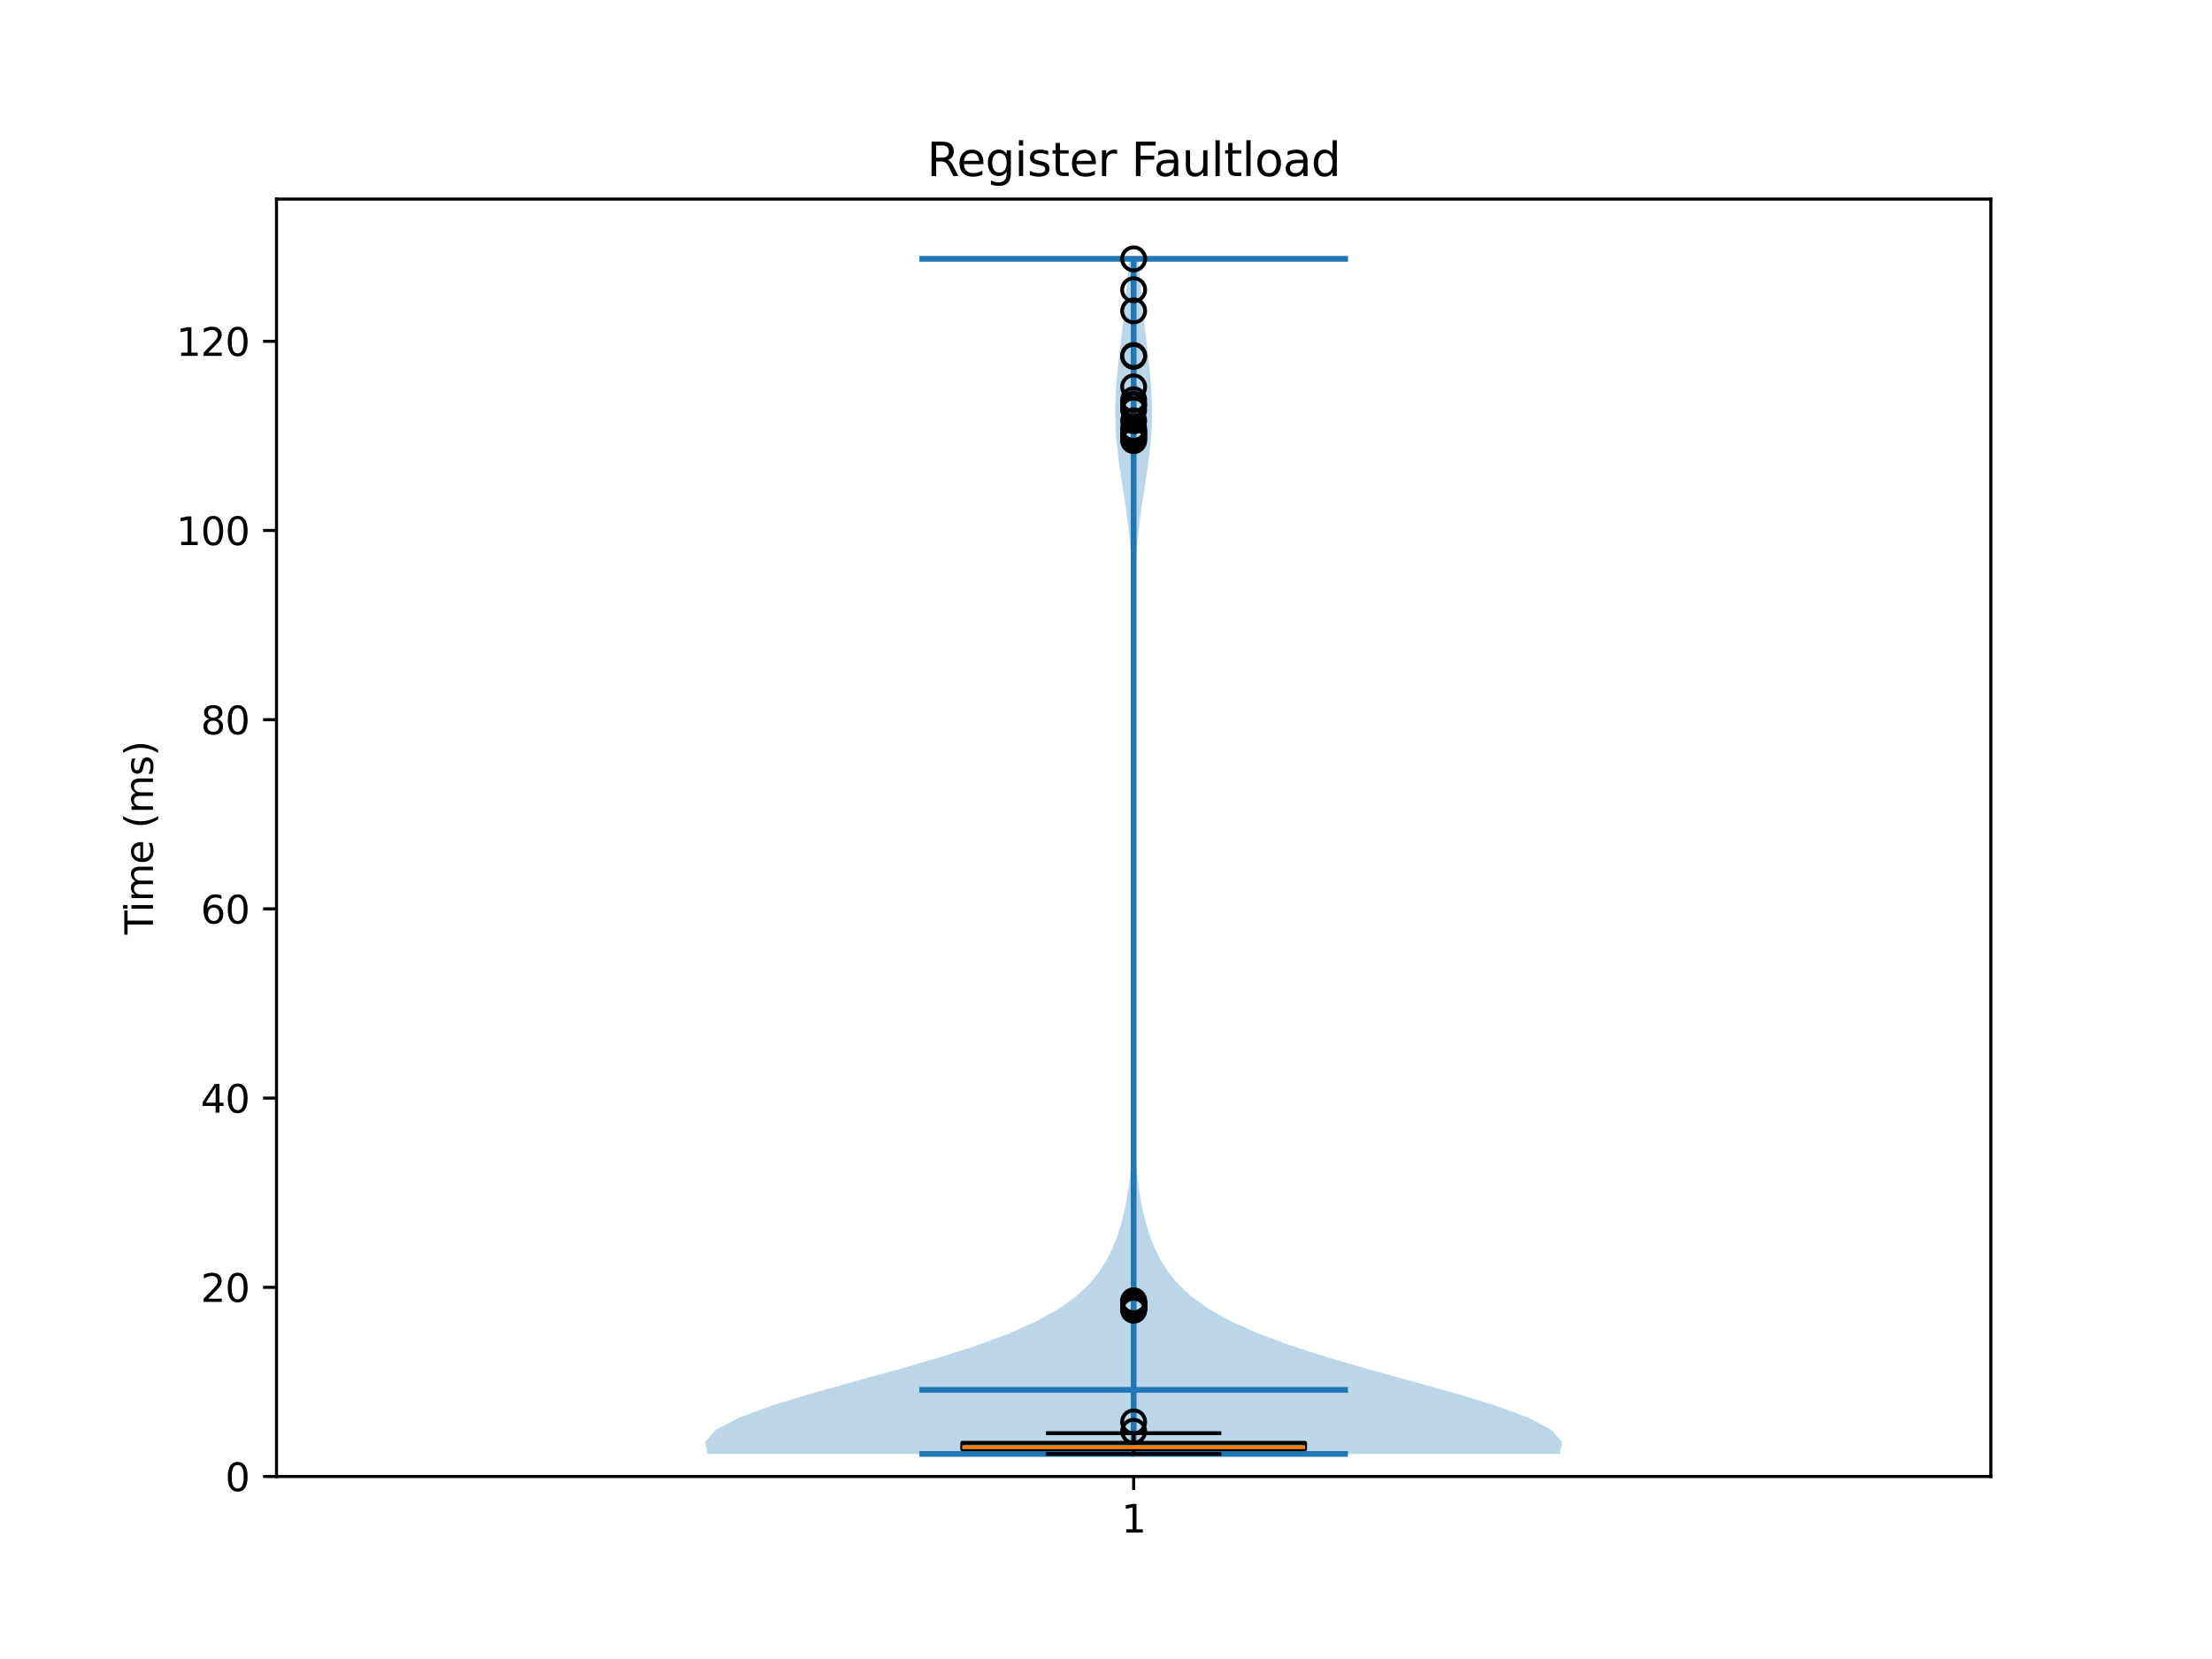 <?xml version="1.0" encoding="utf-8" standalone="no"?>
<!DOCTYPE svg PUBLIC "-//W3C//DTD SVG 1.1//EN"
  "http://www.w3.org/Graphics/SVG/1.1/DTD/svg11.dtd">
<svg xmlns:xlink="http://www.w3.org/1999/xlink" width="576pt" height="432pt" viewBox="0 0 576 432" xmlns="http://www.w3.org/2000/svg" version="1.1">
 <defs>
  <style type="text/css">*{stroke-linejoin: round; stroke-linecap: butt}</style>
 </defs>
 <g id="figure_1">
  <g id="patch_1">
   <path d="M 0 432 
L 576 432 
L 576 0 
L 0 0 
z
" style="fill: #ffffff"/>
  </g>
  <g id="axes_1">
   <g id="patch_2">
    <path d="M 72 384.48 
L 518.4 384.48 
L 518.4 51.84 
L 72 51.84 
z
" style="fill: #ffffff"/>
   </g>
   <g id="FillBetweenPolyCollection_1">
    <path d="M 406.186 378.602 
L 184.214 378.602 
L 183.6 375.458 
L 186.429 372.315 
L 192.398 369.171 
L 200.925 366.028 
L 211.238 362.884 
L 222.49 359.741 
L 233.871 356.598 
L 244.698 353.454 
L 254.476 350.311 
L 262.918 347.167 
L 269.93 344.024 
L 275.569 340.88 
L 279.993 337.737 
L 283.411 334.593 
L 286.037 331.45 
L 288.063 328.306 
L 289.645 325.163 
L 290.897 322.02 
L 291.9 318.876 
L 292.706 315.733 
L 293.35 312.589 
L 293.859 309.446 
L 294.251 306.302 
L 294.547 303.159 
L 294.763 300.015 
L 294.917 296.872 
L 295.022 293.729 
L 295.091 290.585 
L 295.136 287.442 
L 295.163 284.298 
L 295.18 281.155 
L 295.189 278.011 
L 295.194 274.868 
L 295.197 271.724 
L 295.199 268.581 
L 295.199 265.437 
L 295.2 262.294 
L 295.2 259.151 
L 295.2 256.007 
L 295.2 252.864 
L 295.2 249.72 
L 295.2 246.577 
L 295.2 243.433 
L 295.2 240.29 
L 295.2 237.146 
L 295.2 234.003 
L 295.2 230.859 
L 295.2 227.716 
L 295.2 224.573 
L 295.2 221.429 
L 295.2 218.286 
L 295.2 215.142 
L 295.2 211.999 
L 295.2 208.855 
L 295.2 205.712 
L 295.2 202.568 
L 295.2 199.425 
L 295.2 196.282 
L 295.2 193.138 
L 295.2 189.995 
L 295.2 186.851 
L 295.199 183.708 
L 295.198 180.564 
L 295.196 177.421 
L 295.193 174.277 
L 295.187 171.134 
L 295.177 167.99 
L 295.16 164.847 
L 295.132 161.704 
L 295.088 158.56 
L 295.023 155.417 
L 294.927 152.273 
L 294.793 149.13 
L 294.612 145.986 
L 294.376 142.843 
L 294.08 139.699 
L 293.722 136.556 
L 293.309 133.413 
L 292.851 130.269 
L 292.368 127.126 
L 291.884 123.982 
L 291.427 120.839 
L 291.028 117.695 
L 290.712 114.552 
L 290.501 111.408 
L 290.406 108.265 
L 290.429 105.121 
L 290.563 101.978 
L 290.791 98.835 
L 291.091 95.691 
L 291.439 92.548 
L 291.811 89.404 
L 292.186 86.261 
L 292.549 83.117 
L 292.888 79.974 
L 293.2 76.83 
L 293.481 73.687 
L 293.733 70.544 
L 293.959 67.4 
L 296.441 67.4 
L 296.441 67.4 
L 296.667 70.544 
L 296.919 73.687 
L 297.2 76.83 
L 297.512 79.974 
L 297.851 83.117 
L 298.214 86.261 
L 298.589 89.404 
L 298.961 92.548 
L 299.309 95.691 
L 299.609 98.835 
L 299.837 101.978 
L 299.971 105.121 
L 299.994 108.265 
L 299.899 111.408 
L 299.688 114.552 
L 299.372 117.695 
L 298.973 120.839 
L 298.516 123.982 
L 298.032 127.126 
L 297.549 130.269 
L 297.091 133.413 
L 296.678 136.556 
L 296.32 139.699 
L 296.024 142.843 
L 295.788 145.986 
L 295.607 149.13 
L 295.473 152.273 
L 295.377 155.417 
L 295.312 158.56 
L 295.268 161.704 
L 295.24 164.847 
L 295.223 167.99 
L 295.213 171.134 
L 295.207 174.277 
L 295.204 177.421 
L 295.202 180.564 
L 295.201 183.708 
L 295.2 186.851 
L 295.2 189.995 
L 295.2 193.138 
L 295.2 196.282 
L 295.2 199.425 
L 295.2 202.568 
L 295.2 205.712 
L 295.2 208.855 
L 295.2 211.999 
L 295.2 215.142 
L 295.2 218.286 
L 295.2 221.429 
L 295.2 224.573 
L 295.2 227.716 
L 295.2 230.859 
L 295.2 234.003 
L 295.2 237.146 
L 295.2 240.29 
L 295.2 243.433 
L 295.2 246.577 
L 295.2 249.72 
L 295.2 252.864 
L 295.2 256.007 
L 295.2 259.151 
L 295.2 262.294 
L 295.201 265.437 
L 295.201 268.581 
L 295.203 271.724 
L 295.206 274.868 
L 295.211 278.011 
L 295.22 281.155 
L 295.237 284.298 
L 295.264 287.442 
L 295.309 290.585 
L 295.378 293.729 
L 295.483 296.872 
L 295.637 300.015 
L 295.853 303.159 
L 296.149 306.302 
L 296.541 309.446 
L 297.05 312.589 
L 297.694 315.733 
L 298.5 318.876 
L 299.503 322.02 
L 300.755 325.163 
L 302.337 328.306 
L 304.363 331.45 
L 306.989 334.593 
L 310.407 337.737 
L 314.831 340.88 
L 320.47 344.024 
L 327.482 347.167 
L 335.924 350.311 
L 345.702 353.454 
L 356.529 356.598 
L 367.91 359.741 
L 379.162 362.884 
L 389.475 366.028 
L 398.002 369.171 
L 403.971 372.315 
L 406.8 375.458 
L 406.186 378.602 
z
" clip-path="url(#p71ebb11ecf)" style="fill: #1f77b4; fill-opacity: 0.3"/>
   </g>
   <g id="matplotlib.axis_1">
    <g id="xtick_1">
     <g id="line2d_1">
      <defs>
       <path id="m8360d6f4af" d="M 0 0 
L 0 3.5 
" style="stroke: #000000; stroke-width: 0.8"/>
      </defs>
      <g>
       <use xlink:href="#m8360d6f4af" x="295.2" y="384.48" style="stroke: #000000; stroke-width: 0.8"/>
      </g>
     </g>
     <g id="text_1">
      <!-- 1 -->
      <g transform="translate(292.019 399.078) scale(0.1 -0.1)">
       <defs>
        <path id="DejaVuSans-31" d="M 794 531 
L 1825 531 
L 1825 4091 
L 703 3866 
L 703 4441 
L 1819 4666 
L 2450 4666 
L 2450 531 
L 3481 531 
L 3481 0 
L 794 0 
L 794 531 
z
" transform="scale(0.016)"/>
       </defs>
       <use xlink:href="#DejaVuSans-31"/>
      </g>
     </g>
    </g>
   </g>
   <g id="matplotlib.axis_2">
    <g id="ytick_1">
     <g id="line2d_2">
      <defs>
       <path id="mdbd723fcb9" d="M 0 0 
L -3.5 0 
" style="stroke: #000000; stroke-width: 0.8"/>
      </defs>
      <g>
       <use xlink:href="#mdbd723fcb9" x="72" y="384.48" style="stroke: #000000; stroke-width: 0.8"/>
      </g>
     </g>
     <g id="text_2">
      <!-- 0 -->
      <g transform="translate(58.638 388.279) scale(0.1 -0.1)">
       <defs>
        <path id="DejaVuSans-30" d="M 2034 4250 
Q 1547 4250 1301 3770 
Q 1056 3291 1056 2328 
Q 1056 1369 1301 889 
Q 1547 409 2034 409 
Q 2525 409 2770 889 
Q 3016 1369 3016 2328 
Q 3016 3291 2770 3770 
Q 2525 4250 2034 4250 
z
M 2034 4750 
Q 2819 4750 3233 4129 
Q 3647 3509 3647 2328 
Q 3647 1150 3233 529 
Q 2819 -91 2034 -91 
Q 1250 -91 836 529 
Q 422 1150 422 2328 
Q 422 3509 836 4129 
Q 1250 4750 2034 4750 
z
" transform="scale(0.016)"/>
       </defs>
       <use xlink:href="#DejaVuSans-30"/>
      </g>
     </g>
    </g>
    <g id="ytick_2">
     <g id="line2d_3">
      <g>
       <use xlink:href="#mdbd723fcb9" x="72" y="335.211" style="stroke: #000000; stroke-width: 0.8"/>
      </g>
     </g>
     <g id="text_3">
      <!-- 20 -->
      <g transform="translate(52.275 339.01) scale(0.1 -0.1)">
       <defs>
        <path id="DejaVuSans-32" d="M 1228 531 
L 3431 531 
L 3431 0 
L 469 0 
L 469 531 
Q 828 903 1448 1529 
Q 2069 2156 2228 2338 
Q 2531 2678 2651 2914 
Q 2772 3150 2772 3378 
Q 2772 3750 2511 3984 
Q 2250 4219 1831 4219 
Q 1534 4219 1204 4116 
Q 875 4013 500 3803 
L 500 4441 
Q 881 4594 1212 4672 
Q 1544 4750 1819 4750 
Q 2544 4750 2975 4387 
Q 3406 4025 3406 3419 
Q 3406 3131 3298 2873 
Q 3191 2616 2906 2266 
Q 2828 2175 2409 1742 
Q 1991 1309 1228 531 
z
" transform="scale(0.016)"/>
       </defs>
       <use xlink:href="#DejaVuSans-32"/>
       <use xlink:href="#DejaVuSans-30" transform="translate(63.623 0)"/>
      </g>
     </g>
    </g>
    <g id="ytick_3">
     <g id="line2d_4">
      <g>
       <use xlink:href="#mdbd723fcb9" x="72" y="285.942" style="stroke: #000000; stroke-width: 0.8"/>
      </g>
     </g>
     <g id="text_4">
      <!-- 40 -->
      <g transform="translate(52.275 289.741) scale(0.1 -0.1)">
       <defs>
        <path id="DejaVuSans-34" d="M 2419 4116 
L 825 1625 
L 2419 1625 
L 2419 4116 
z
M 2253 4666 
L 3047 4666 
L 3047 1625 
L 3713 1625 
L 3713 1100 
L 3047 1100 
L 3047 0 
L 2419 0 
L 2419 1100 
L 313 1100 
L 313 1709 
L 2253 4666 
z
" transform="scale(0.016)"/>
       </defs>
       <use xlink:href="#DejaVuSans-34"/>
       <use xlink:href="#DejaVuSans-30" transform="translate(63.623 0)"/>
      </g>
     </g>
    </g>
    <g id="ytick_4">
     <g id="line2d_5">
      <g>
       <use xlink:href="#mdbd723fcb9" x="72" y="236.673" style="stroke: #000000; stroke-width: 0.8"/>
      </g>
     </g>
     <g id="text_5">
      <!-- 60 -->
      <g transform="translate(52.275 240.473) scale(0.1 -0.1)">
       <defs>
        <path id="DejaVuSans-36" d="M 2113 2584 
Q 1688 2584 1439 2293 
Q 1191 2003 1191 1497 
Q 1191 994 1439 701 
Q 1688 409 2113 409 
Q 2538 409 2786 701 
Q 3034 994 3034 1497 
Q 3034 2003 2786 2293 
Q 2538 2584 2113 2584 
z
M 3366 4563 
L 3366 3988 
Q 3128 4100 2886 4159 
Q 2644 4219 2406 4219 
Q 1781 4219 1451 3797 
Q 1122 3375 1075 2522 
Q 1259 2794 1537 2939 
Q 1816 3084 2150 3084 
Q 2853 3084 3261 2657 
Q 3669 2231 3669 1497 
Q 3669 778 3244 343 
Q 2819 -91 2113 -91 
Q 1303 -91 875 529 
Q 447 1150 447 2328 
Q 447 3434 972 4092 
Q 1497 4750 2381 4750 
Q 2619 4750 2861 4703 
Q 3103 4656 3366 4563 
z
" transform="scale(0.016)"/>
       </defs>
       <use xlink:href="#DejaVuSans-36"/>
       <use xlink:href="#DejaVuSans-30" transform="translate(63.623 0)"/>
      </g>
     </g>
    </g>
    <g id="ytick_5">
     <g id="line2d_6">
      <g>
       <use xlink:href="#mdbd723fcb9" x="72" y="187.405" style="stroke: #000000; stroke-width: 0.8"/>
      </g>
     </g>
     <g id="text_6">
      <!-- 80 -->
      <g transform="translate(52.275 191.204) scale(0.1 -0.1)">
       <defs>
        <path id="DejaVuSans-38" d="M 2034 2216 
Q 1584 2216 1326 1975 
Q 1069 1734 1069 1313 
Q 1069 891 1326 650 
Q 1584 409 2034 409 
Q 2484 409 2743 651 
Q 3003 894 3003 1313 
Q 3003 1734 2745 1975 
Q 2488 2216 2034 2216 
z
M 1403 2484 
Q 997 2584 770 2862 
Q 544 3141 544 3541 
Q 544 4100 942 4425 
Q 1341 4750 2034 4750 
Q 2731 4750 3128 4425 
Q 3525 4100 3525 3541 
Q 3525 3141 3298 2862 
Q 3072 2584 2669 2484 
Q 3125 2378 3379 2068 
Q 3634 1759 3634 1313 
Q 3634 634 3220 271 
Q 2806 -91 2034 -91 
Q 1263 -91 848 271 
Q 434 634 434 1313 
Q 434 1759 690 2068 
Q 947 2378 1403 2484 
z
M 1172 3481 
Q 1172 3119 1398 2916 
Q 1625 2713 2034 2713 
Q 2441 2713 2670 2916 
Q 2900 3119 2900 3481 
Q 2900 3844 2670 4047 
Q 2441 4250 2034 4250 
Q 1625 4250 1398 4047 
Q 1172 3844 1172 3481 
z
" transform="scale(0.016)"/>
       </defs>
       <use xlink:href="#DejaVuSans-38"/>
       <use xlink:href="#DejaVuSans-30" transform="translate(63.623 0)"/>
      </g>
     </g>
    </g>
    <g id="ytick_6">
     <g id="line2d_7">
      <g>
       <use xlink:href="#mdbd723fcb9" x="72" y="138.136" style="stroke: #000000; stroke-width: 0.8"/>
      </g>
     </g>
     <g id="text_7">
      <!-- 100 -->
      <g transform="translate(45.913 141.935) scale(0.1 -0.1)">
       <use xlink:href="#DejaVuSans-31"/>
       <use xlink:href="#DejaVuSans-30" transform="translate(63.623 0)"/>
       <use xlink:href="#DejaVuSans-30" transform="translate(127.246 0)"/>
      </g>
     </g>
    </g>
    <g id="ytick_7">
     <g id="line2d_8">
      <g>
       <use xlink:href="#mdbd723fcb9" x="72" y="88.867" style="stroke: #000000; stroke-width: 0.8"/>
      </g>
     </g>
     <g id="text_8">
      <!-- 120 -->
      <g transform="translate(45.913 92.666) scale(0.1 -0.1)">
       <use xlink:href="#DejaVuSans-31"/>
       <use xlink:href="#DejaVuSans-32" transform="translate(63.623 0)"/>
       <use xlink:href="#DejaVuSans-30" transform="translate(127.246 0)"/>
      </g>
     </g>
    </g>
    <g id="text_9">
     <!-- Time (ms) -->
     <g transform="translate(39.833 243.359) rotate(-90) scale(0.1 -0.1)">
      <defs>
       <path id="DejaVuSans-54" d="M -19 4666 
L 3928 4666 
L 3928 4134 
L 2272 4134 
L 2272 0 
L 1638 0 
L 1638 4134 
L -19 4134 
L -19 4666 
z
" transform="scale(0.016)"/>
       <path id="DejaVuSans-69" d="M 603 3500 
L 1178 3500 
L 1178 0 
L 603 0 
L 603 3500 
z
M 603 4863 
L 1178 4863 
L 1178 4134 
L 603 4134 
L 603 4863 
z
" transform="scale(0.016)"/>
       <path id="DejaVuSans-6d" d="M 3328 2828 
Q 3544 3216 3844 3400 
Q 4144 3584 4550 3584 
Q 5097 3584 5394 3201 
Q 5691 2819 5691 2113 
L 5691 0 
L 5113 0 
L 5113 2094 
Q 5113 2597 4934 2840 
Q 4756 3084 4391 3084 
Q 3944 3084 3684 2787 
Q 3425 2491 3425 1978 
L 3425 0 
L 2847 0 
L 2847 2094 
Q 2847 2600 2669 2842 
Q 2491 3084 2119 3084 
Q 1678 3084 1418 2786 
Q 1159 2488 1159 1978 
L 1159 0 
L 581 0 
L 581 3500 
L 1159 3500 
L 1159 2956 
Q 1356 3278 1631 3431 
Q 1906 3584 2284 3584 
Q 2666 3584 2933 3390 
Q 3200 3197 3328 2828 
z
" transform="scale(0.016)"/>
       <path id="DejaVuSans-65" d="M 3597 1894 
L 3597 1613 
L 953 1613 
Q 991 1019 1311 708 
Q 1631 397 2203 397 
Q 2534 397 2845 478 
Q 3156 559 3463 722 
L 3463 178 
Q 3153 47 2828 -22 
Q 2503 -91 2169 -91 
Q 1331 -91 842 396 
Q 353 884 353 1716 
Q 353 2575 817 3079 
Q 1281 3584 2069 3584 
Q 2775 3584 3186 3129 
Q 3597 2675 3597 1894 
z
M 3022 2063 
Q 3016 2534 2758 2815 
Q 2500 3097 2075 3097 
Q 1594 3097 1305 2825 
Q 1016 2553 972 2059 
L 3022 2063 
z
" transform="scale(0.016)"/>
       <path id="DejaVuSans-20" transform="scale(0.016)"/>
       <path id="DejaVuSans-28" d="M 1984 4856 
Q 1566 4138 1362 3434 
Q 1159 2731 1159 2009 
Q 1159 1288 1364 580 
Q 1569 -128 1984 -844 
L 1484 -844 
Q 1016 -109 783 600 
Q 550 1309 550 2009 
Q 550 2706 781 3412 
Q 1013 4119 1484 4856 
L 1984 4856 
z
" transform="scale(0.016)"/>
       <path id="DejaVuSans-73" d="M 2834 3397 
L 2834 2853 
Q 2591 2978 2328 3040 
Q 2066 3103 1784 3103 
Q 1356 3103 1142 2972 
Q 928 2841 928 2578 
Q 928 2378 1081 2264 
Q 1234 2150 1697 2047 
L 1894 2003 
Q 2506 1872 2764 1633 
Q 3022 1394 3022 966 
Q 3022 478 2636 193 
Q 2250 -91 1575 -91 
Q 1294 -91 989 -36 
Q 684 19 347 128 
L 347 722 
Q 666 556 975 473 
Q 1284 391 1588 391 
Q 1994 391 2212 530 
Q 2431 669 2431 922 
Q 2431 1156 2273 1281 
Q 2116 1406 1581 1522 
L 1381 1569 
Q 847 1681 609 1914 
Q 372 2147 372 2553 
Q 372 3047 722 3315 
Q 1072 3584 1716 3584 
Q 2034 3584 2315 3537 
Q 2597 3491 2834 3397 
z
" transform="scale(0.016)"/>
       <path id="DejaVuSans-29" d="M 513 4856 
L 1013 4856 
Q 1481 4119 1714 3412 
Q 1947 2706 1947 2009 
Q 1947 1309 1714 600 
Q 1481 -109 1013 -844 
L 513 -844 
Q 928 -128 1133 580 
Q 1338 1288 1338 2009 
Q 1338 2731 1133 3434 
Q 928 4138 513 4856 
z
" transform="scale(0.016)"/>
      </defs>
      <use xlink:href="#DejaVuSans-54"/>
      <use xlink:href="#DejaVuSans-69" transform="translate(57.959 0)"/>
      <use xlink:href="#DejaVuSans-6d" transform="translate(85.742 0)"/>
      <use xlink:href="#DejaVuSans-65" transform="translate(183.154 0)"/>
      <use xlink:href="#DejaVuSans-20" transform="translate(244.678 0)"/>
      <use xlink:href="#DejaVuSans-28" transform="translate(276.465 0)"/>
      <use xlink:href="#DejaVuSans-6d" transform="translate(315.479 0)"/>
      <use xlink:href="#DejaVuSans-73" transform="translate(412.891 0)"/>
      <use xlink:href="#DejaVuSans-29" transform="translate(464.99 0)"/>
     </g>
    </g>
   </g>
   <g id="LineCollection_1">
    <path d="M 239.4 361.919 
L 351 361.919 
" clip-path="url(#p71ebb11ecf)" style="fill: none; stroke: #1f77b4; stroke-width: 1.5"/>
   </g>
   <g id="LineCollection_2">
    <path d="M 239.4 67.4 
L 351 67.4 
" clip-path="url(#p71ebb11ecf)" style="fill: none; stroke: #1f77b4; stroke-width: 1.5"/>
   </g>
   <g id="LineCollection_3">
    <path d="M 239.4 378.602 
L 351 378.602 
" clip-path="url(#p71ebb11ecf)" style="fill: none; stroke: #1f77b4; stroke-width: 1.5"/>
   </g>
   <g id="LineCollection_4">
    <path d="M 295.2 378.602 
L 295.2 67.4 
" clip-path="url(#p71ebb11ecf)" style="fill: none; stroke: #1f77b4; stroke-width: 1.5"/>
   </g>
   <g id="patch_3">
    <path d="M 250.56 377.376 
L 339.84 377.376 
L 339.84 375.703 
L 250.56 375.703 
L 250.56 377.376 
z
" clip-path="url(#p71ebb11ecf)" style="fill: #1f77b4; stroke: #000000; stroke-linejoin: miter"/>
   </g>
   <g id="line2d_9">
    <path d="M 295.2 377.376 
L 295.2 378.602 
" clip-path="url(#p71ebb11ecf)" style="fill: none; stroke: #000000; stroke-linecap: square"/>
   </g>
   <g id="line2d_10">
    <path d="M 295.2 375.703 
L 295.2 373.196 
" clip-path="url(#p71ebb11ecf)" style="fill: none; stroke: #000000; stroke-linecap: square"/>
   </g>
   <g id="line2d_11">
    <path d="M 272.88 378.602 
L 317.52 378.602 
" clip-path="url(#p71ebb11ecf)" style="fill: none; stroke: #000000; stroke-linecap: square"/>
   </g>
   <g id="line2d_12">
    <path d="M 272.88 373.196 
L 317.52 373.196 
" clip-path="url(#p71ebb11ecf)" style="fill: none; stroke: #000000; stroke-linecap: square"/>
   </g>
   <g id="line2d_13">
    <defs>
     <path id="m3a6e8177d3" d="M 0 3 
C 0.796 3 1.559 2.684 2.121 2.121 
C 2.684 1.559 3 0.796 3 0 
C 3 -0.796 2.684 -1.559 2.121 -2.121 
C 1.559 -2.684 0.796 -3 0 -3 
C -0.796 -3 -1.559 -2.684 -2.121 -2.121 
C -2.684 -1.559 -3 -0.796 -3 0 
C -3 0.796 -2.684 1.559 -2.121 2.121 
C -1.559 2.684 -0.796 3 0 3 
z
" style="stroke: #000000"/>
    </defs>
    <g clip-path="url(#p71ebb11ecf)">
     <use xlink:href="#m3a6e8177d3" x="295.2" y="112.23" style="fill-opacity: 0; stroke: #000000"/>
     <use xlink:href="#m3a6e8177d3" x="295.2" y="339.635" style="fill-opacity: 0; stroke: #000000"/>
     <use xlink:href="#m3a6e8177d3" x="295.2" y="100.746" style="fill-opacity: 0; stroke: #000000"/>
     <use xlink:href="#m3a6e8177d3" x="295.2" y="340.361" style="fill-opacity: 0; stroke: #000000"/>
     <use xlink:href="#m3a6e8177d3" x="295.2" y="104.089" style="fill-opacity: 0; stroke: #000000"/>
     <use xlink:href="#m3a6e8177d3" x="295.2" y="340.17" style="fill-opacity: 0; stroke: #000000"/>
     <use xlink:href="#m3a6e8177d3" x="295.2" y="67.4" style="fill-opacity: 0; stroke: #000000"/>
     <use xlink:href="#m3a6e8177d3" x="295.2" y="339.108" style="fill-opacity: 0; stroke: #000000"/>
     <use xlink:href="#m3a6e8177d3" x="295.2" y="114.412" style="fill-opacity: 0; stroke: #000000"/>
     <use xlink:href="#m3a6e8177d3" x="295.2" y="340.264" style="fill-opacity: 0; stroke: #000000"/>
     <use xlink:href="#m3a6e8177d3" x="295.2" y="370.256" style="fill-opacity: 0; stroke: #000000"/>
     <use xlink:href="#m3a6e8177d3" x="295.2" y="105.568" style="fill-opacity: 0; stroke: #000000"/>
     <use xlink:href="#m3a6e8177d3" x="295.2" y="340.814" style="fill-opacity: 0; stroke: #000000"/>
     <use xlink:href="#m3a6e8177d3" x="295.2" y="113.101" style="fill-opacity: 0; stroke: #000000"/>
     <use xlink:href="#m3a6e8177d3" x="295.2" y="339.89" style="fill-opacity: 0; stroke: #000000"/>
     <use xlink:href="#m3a6e8177d3" x="295.2" y="113.611" style="fill-opacity: 0; stroke: #000000"/>
     <use xlink:href="#m3a6e8177d3" x="295.2" y="339.773" style="fill-opacity: 0; stroke: #000000"/>
     <use xlink:href="#m3a6e8177d3" x="295.2" y="112.479" style="fill-opacity: 0; stroke: #000000"/>
     <use xlink:href="#m3a6e8177d3" x="295.2" y="340.875" style="fill-opacity: 0; stroke: #000000"/>
     <use xlink:href="#m3a6e8177d3" x="295.2" y="80.954" style="fill-opacity: 0; stroke: #000000"/>
     <use xlink:href="#m3a6e8177d3" x="295.2" y="340.364" style="fill-opacity: 0; stroke: #000000"/>
     <use xlink:href="#m3a6e8177d3" x="295.2" y="113.887" style="fill-opacity: 0; stroke: #000000"/>
     <use xlink:href="#m3a6e8177d3" x="295.2" y="340.284" style="fill-opacity: 0; stroke: #000000"/>
     <use xlink:href="#m3a6e8177d3" x="295.2" y="109.565" style="fill-opacity: 0; stroke: #000000"/>
     <use xlink:href="#m3a6e8177d3" x="295.2" y="339.303" style="fill-opacity: 0; stroke: #000000"/>
     <use xlink:href="#m3a6e8177d3" x="295.2" y="92.812" style="fill-opacity: 0; stroke: #000000"/>
     <use xlink:href="#m3a6e8177d3" x="295.2" y="340.937" style="fill-opacity: 0; stroke: #000000"/>
     <use xlink:href="#m3a6e8177d3" x="295.2" y="106.756" style="fill-opacity: 0; stroke: #000000"/>
     <use xlink:href="#m3a6e8177d3" x="295.2" y="339.991" style="fill-opacity: 0; stroke: #000000"/>
     <use xlink:href="#m3a6e8177d3" x="295.2" y="111.547" style="fill-opacity: 0; stroke: #000000"/>
     <use xlink:href="#m3a6e8177d3" x="295.2" y="338.713" style="fill-opacity: 0; stroke: #000000"/>
     <use xlink:href="#m3a6e8177d3" x="295.2" y="105.248" style="fill-opacity: 0; stroke: #000000"/>
     <use xlink:href="#m3a6e8177d3" x="295.2" y="339.098" style="fill-opacity: 0; stroke: #000000"/>
     <use xlink:href="#m3a6e8177d3" x="295.2" y="372.706" style="fill-opacity: 0; stroke: #000000"/>
     <use xlink:href="#m3a6e8177d3" x="295.2" y="92.576" style="fill-opacity: 0; stroke: #000000"/>
     <use xlink:href="#m3a6e8177d3" x="295.2" y="340.061" style="fill-opacity: 0; stroke: #000000"/>
     <use xlink:href="#m3a6e8177d3" x="295.2" y="114.746" style="fill-opacity: 0; stroke: #000000"/>
     <use xlink:href="#m3a6e8177d3" x="295.2" y="339.773" style="fill-opacity: 0; stroke: #000000"/>
     <use xlink:href="#m3a6e8177d3" x="295.2" y="112.75" style="fill-opacity: 0; stroke: #000000"/>
     <use xlink:href="#m3a6e8177d3" x="295.2" y="340.574" style="fill-opacity: 0; stroke: #000000"/>
     <use xlink:href="#m3a6e8177d3" x="295.2" y="75.453" style="fill-opacity: 0; stroke: #000000"/>
     <use xlink:href="#m3a6e8177d3" x="295.2" y="341.179" style="fill-opacity: 0; stroke: #000000"/>
    </g>
   </g>
   <g id="line2d_14">
    <path d="M 250.56 376.842 
L 339.84 376.842 
" clip-path="url(#p71ebb11ecf)" style="fill: none; stroke: #ff7f0e"/>
   </g>
   <g id="patch_4">
    <path d="M 72 384.48 
L 72 51.84 
" style="fill: none; stroke: #000000; stroke-width: 0.8; stroke-linejoin: miter; stroke-linecap: square"/>
   </g>
   <g id="patch_5">
    <path d="M 518.4 384.48 
L 518.4 51.84 
" style="fill: none; stroke: #000000; stroke-width: 0.8; stroke-linejoin: miter; stroke-linecap: square"/>
   </g>
   <g id="patch_6">
    <path d="M 72 384.48 
L 518.4 384.48 
" style="fill: none; stroke: #000000; stroke-width: 0.8; stroke-linejoin: miter; stroke-linecap: square"/>
   </g>
   <g id="patch_7">
    <path d="M 72 51.84 
L 518.4 51.84 
" style="fill: none; stroke: #000000; stroke-width: 0.8; stroke-linejoin: miter; stroke-linecap: square"/>
   </g>
   <g id="text_10">
    <!-- Register Faultload -->
    <g transform="translate(241.364 45.84) scale(0.12 -0.12)">
     <defs>
      <path id="DejaVuSans-52" d="M 2841 2188 
Q 3044 2119 3236 1894 
Q 3428 1669 3622 1275 
L 4263 0 
L 3584 0 
L 2988 1197 
Q 2756 1666 2539 1819 
Q 2322 1972 1947 1972 
L 1259 1972 
L 1259 0 
L 628 0 
L 628 4666 
L 2053 4666 
Q 2853 4666 3247 4331 
Q 3641 3997 3641 3322 
Q 3641 2881 3436 2590 
Q 3231 2300 2841 2188 
z
M 1259 4147 
L 1259 2491 
L 2053 2491 
Q 2509 2491 2742 2702 
Q 2975 2913 2975 3322 
Q 2975 3731 2742 3939 
Q 2509 4147 2053 4147 
L 1259 4147 
z
" transform="scale(0.016)"/>
      <path id="DejaVuSans-67" d="M 2906 1791 
Q 2906 2416 2648 2759 
Q 2391 3103 1925 3103 
Q 1463 3103 1205 2759 
Q 947 2416 947 1791 
Q 947 1169 1205 825 
Q 1463 481 1925 481 
Q 2391 481 2648 825 
Q 2906 1169 2906 1791 
z
M 3481 434 
Q 3481 -459 3084 -895 
Q 2688 -1331 1869 -1331 
Q 1566 -1331 1297 -1286 
Q 1028 -1241 775 -1147 
L 775 -588 
Q 1028 -725 1275 -790 
Q 1522 -856 1778 -856 
Q 2344 -856 2625 -561 
Q 2906 -266 2906 331 
L 2906 616 
Q 2728 306 2450 153 
Q 2172 0 1784 0 
Q 1141 0 747 490 
Q 353 981 353 1791 
Q 353 2603 747 3093 
Q 1141 3584 1784 3584 
Q 2172 3584 2450 3431 
Q 2728 3278 2906 2969 
L 2906 3500 
L 3481 3500 
L 3481 434 
z
" transform="scale(0.016)"/>
      <path id="DejaVuSans-74" d="M 1172 4494 
L 1172 3500 
L 2356 3500 
L 2356 3053 
L 1172 3053 
L 1172 1153 
Q 1172 725 1289 603 
Q 1406 481 1766 481 
L 2356 481 
L 2356 0 
L 1766 0 
Q 1100 0 847 248 
Q 594 497 594 1153 
L 594 3053 
L 172 3053 
L 172 3500 
L 594 3500 
L 594 4494 
L 1172 4494 
z
" transform="scale(0.016)"/>
      <path id="DejaVuSans-72" d="M 2631 2963 
Q 2534 3019 2420 3045 
Q 2306 3072 2169 3072 
Q 1681 3072 1420 2755 
Q 1159 2438 1159 1844 
L 1159 0 
L 581 0 
L 581 3500 
L 1159 3500 
L 1159 2956 
Q 1341 3275 1631 3429 
Q 1922 3584 2338 3584 
Q 2397 3584 2469 3576 
Q 2541 3569 2628 3553 
L 2631 2963 
z
" transform="scale(0.016)"/>
      <path id="DejaVuSans-46" d="M 628 4666 
L 3309 4666 
L 3309 4134 
L 1259 4134 
L 1259 2759 
L 3109 2759 
L 3109 2228 
L 1259 2228 
L 1259 0 
L 628 0 
L 628 4666 
z
" transform="scale(0.016)"/>
      <path id="DejaVuSans-61" d="M 2194 1759 
Q 1497 1759 1228 1600 
Q 959 1441 959 1056 
Q 959 750 1161 570 
Q 1363 391 1709 391 
Q 2188 391 2477 730 
Q 2766 1069 2766 1631 
L 2766 1759 
L 2194 1759 
z
M 3341 1997 
L 3341 0 
L 2766 0 
L 2766 531 
Q 2569 213 2275 61 
Q 1981 -91 1556 -91 
Q 1019 -91 701 211 
Q 384 513 384 1019 
Q 384 1609 779 1909 
Q 1175 2209 1959 2209 
L 2766 2209 
L 2766 2266 
Q 2766 2663 2505 2880 
Q 2244 3097 1772 3097 
Q 1472 3097 1187 3025 
Q 903 2953 641 2809 
L 641 3341 
Q 956 3463 1253 3523 
Q 1550 3584 1831 3584 
Q 2591 3584 2966 3190 
Q 3341 2797 3341 1997 
z
" transform="scale(0.016)"/>
      <path id="DejaVuSans-75" d="M 544 1381 
L 544 3500 
L 1119 3500 
L 1119 1403 
Q 1119 906 1312 657 
Q 1506 409 1894 409 
Q 2359 409 2629 706 
Q 2900 1003 2900 1516 
L 2900 3500 
L 3475 3500 
L 3475 0 
L 2900 0 
L 2900 538 
Q 2691 219 2414 64 
Q 2138 -91 1772 -91 
Q 1169 -91 856 284 
Q 544 659 544 1381 
z
M 1991 3584 
L 1991 3584 
z
" transform="scale(0.016)"/>
      <path id="DejaVuSans-6c" d="M 603 4863 
L 1178 4863 
L 1178 0 
L 603 0 
L 603 4863 
z
" transform="scale(0.016)"/>
      <path id="DejaVuSans-6f" d="M 1959 3097 
Q 1497 3097 1228 2736 
Q 959 2375 959 1747 
Q 959 1119 1226 758 
Q 1494 397 1959 397 
Q 2419 397 2687 759 
Q 2956 1122 2956 1747 
Q 2956 2369 2687 2733 
Q 2419 3097 1959 3097 
z
M 1959 3584 
Q 2709 3584 3137 3096 
Q 3566 2609 3566 1747 
Q 3566 888 3137 398 
Q 2709 -91 1959 -91 
Q 1206 -91 779 398 
Q 353 888 353 1747 
Q 353 2609 779 3096 
Q 1206 3584 1959 3584 
z
" transform="scale(0.016)"/>
      <path id="DejaVuSans-64" d="M 2906 2969 
L 2906 4863 
L 3481 4863 
L 3481 0 
L 2906 0 
L 2906 525 
Q 2725 213 2448 61 
Q 2172 -91 1784 -91 
Q 1150 -91 751 415 
Q 353 922 353 1747 
Q 353 2572 751 3078 
Q 1150 3584 1784 3584 
Q 2172 3584 2448 3432 
Q 2725 3281 2906 2969 
z
M 947 1747 
Q 947 1113 1208 752 
Q 1469 391 1925 391 
Q 2381 391 2643 752 
Q 2906 1113 2906 1747 
Q 2906 2381 2643 2742 
Q 2381 3103 1925 3103 
Q 1469 3103 1208 2742 
Q 947 2381 947 1747 
z
" transform="scale(0.016)"/>
     </defs>
     <use xlink:href="#DejaVuSans-52"/>
     <use xlink:href="#DejaVuSans-65" transform="translate(64.982 0)"/>
     <use xlink:href="#DejaVuSans-67" transform="translate(126.506 0)"/>
     <use xlink:href="#DejaVuSans-69" transform="translate(189.982 0)"/>
     <use xlink:href="#DejaVuSans-73" transform="translate(217.766 0)"/>
     <use xlink:href="#DejaVuSans-74" transform="translate(269.865 0)"/>
     <use xlink:href="#DejaVuSans-65" transform="translate(309.074 0)"/>
     <use xlink:href="#DejaVuSans-72" transform="translate(370.598 0)"/>
     <use xlink:href="#DejaVuSans-20" transform="translate(411.711 0)"/>
     <use xlink:href="#DejaVuSans-46" transform="translate(443.498 0)"/>
     <use xlink:href="#DejaVuSans-61" transform="translate(491.893 0)"/>
     <use xlink:href="#DejaVuSans-75" transform="translate(553.172 0)"/>
     <use xlink:href="#DejaVuSans-6c" transform="translate(616.551 0)"/>
     <use xlink:href="#DejaVuSans-74" transform="translate(644.334 0)"/>
     <use xlink:href="#DejaVuSans-6c" transform="translate(683.543 0)"/>
     <use xlink:href="#DejaVuSans-6f" transform="translate(711.326 0)"/>
     <use xlink:href="#DejaVuSans-61" transform="translate(772.508 0)"/>
     <use xlink:href="#DejaVuSans-64" transform="translate(833.787 0)"/>
    </g>
   </g>
  </g>
 </g>
 <defs>
  <clipPath id="p71ebb11ecf">
   <rect x="72" y="51.84" width="446.4" height="332.64"/>
  </clipPath>
 </defs>
</svg>
